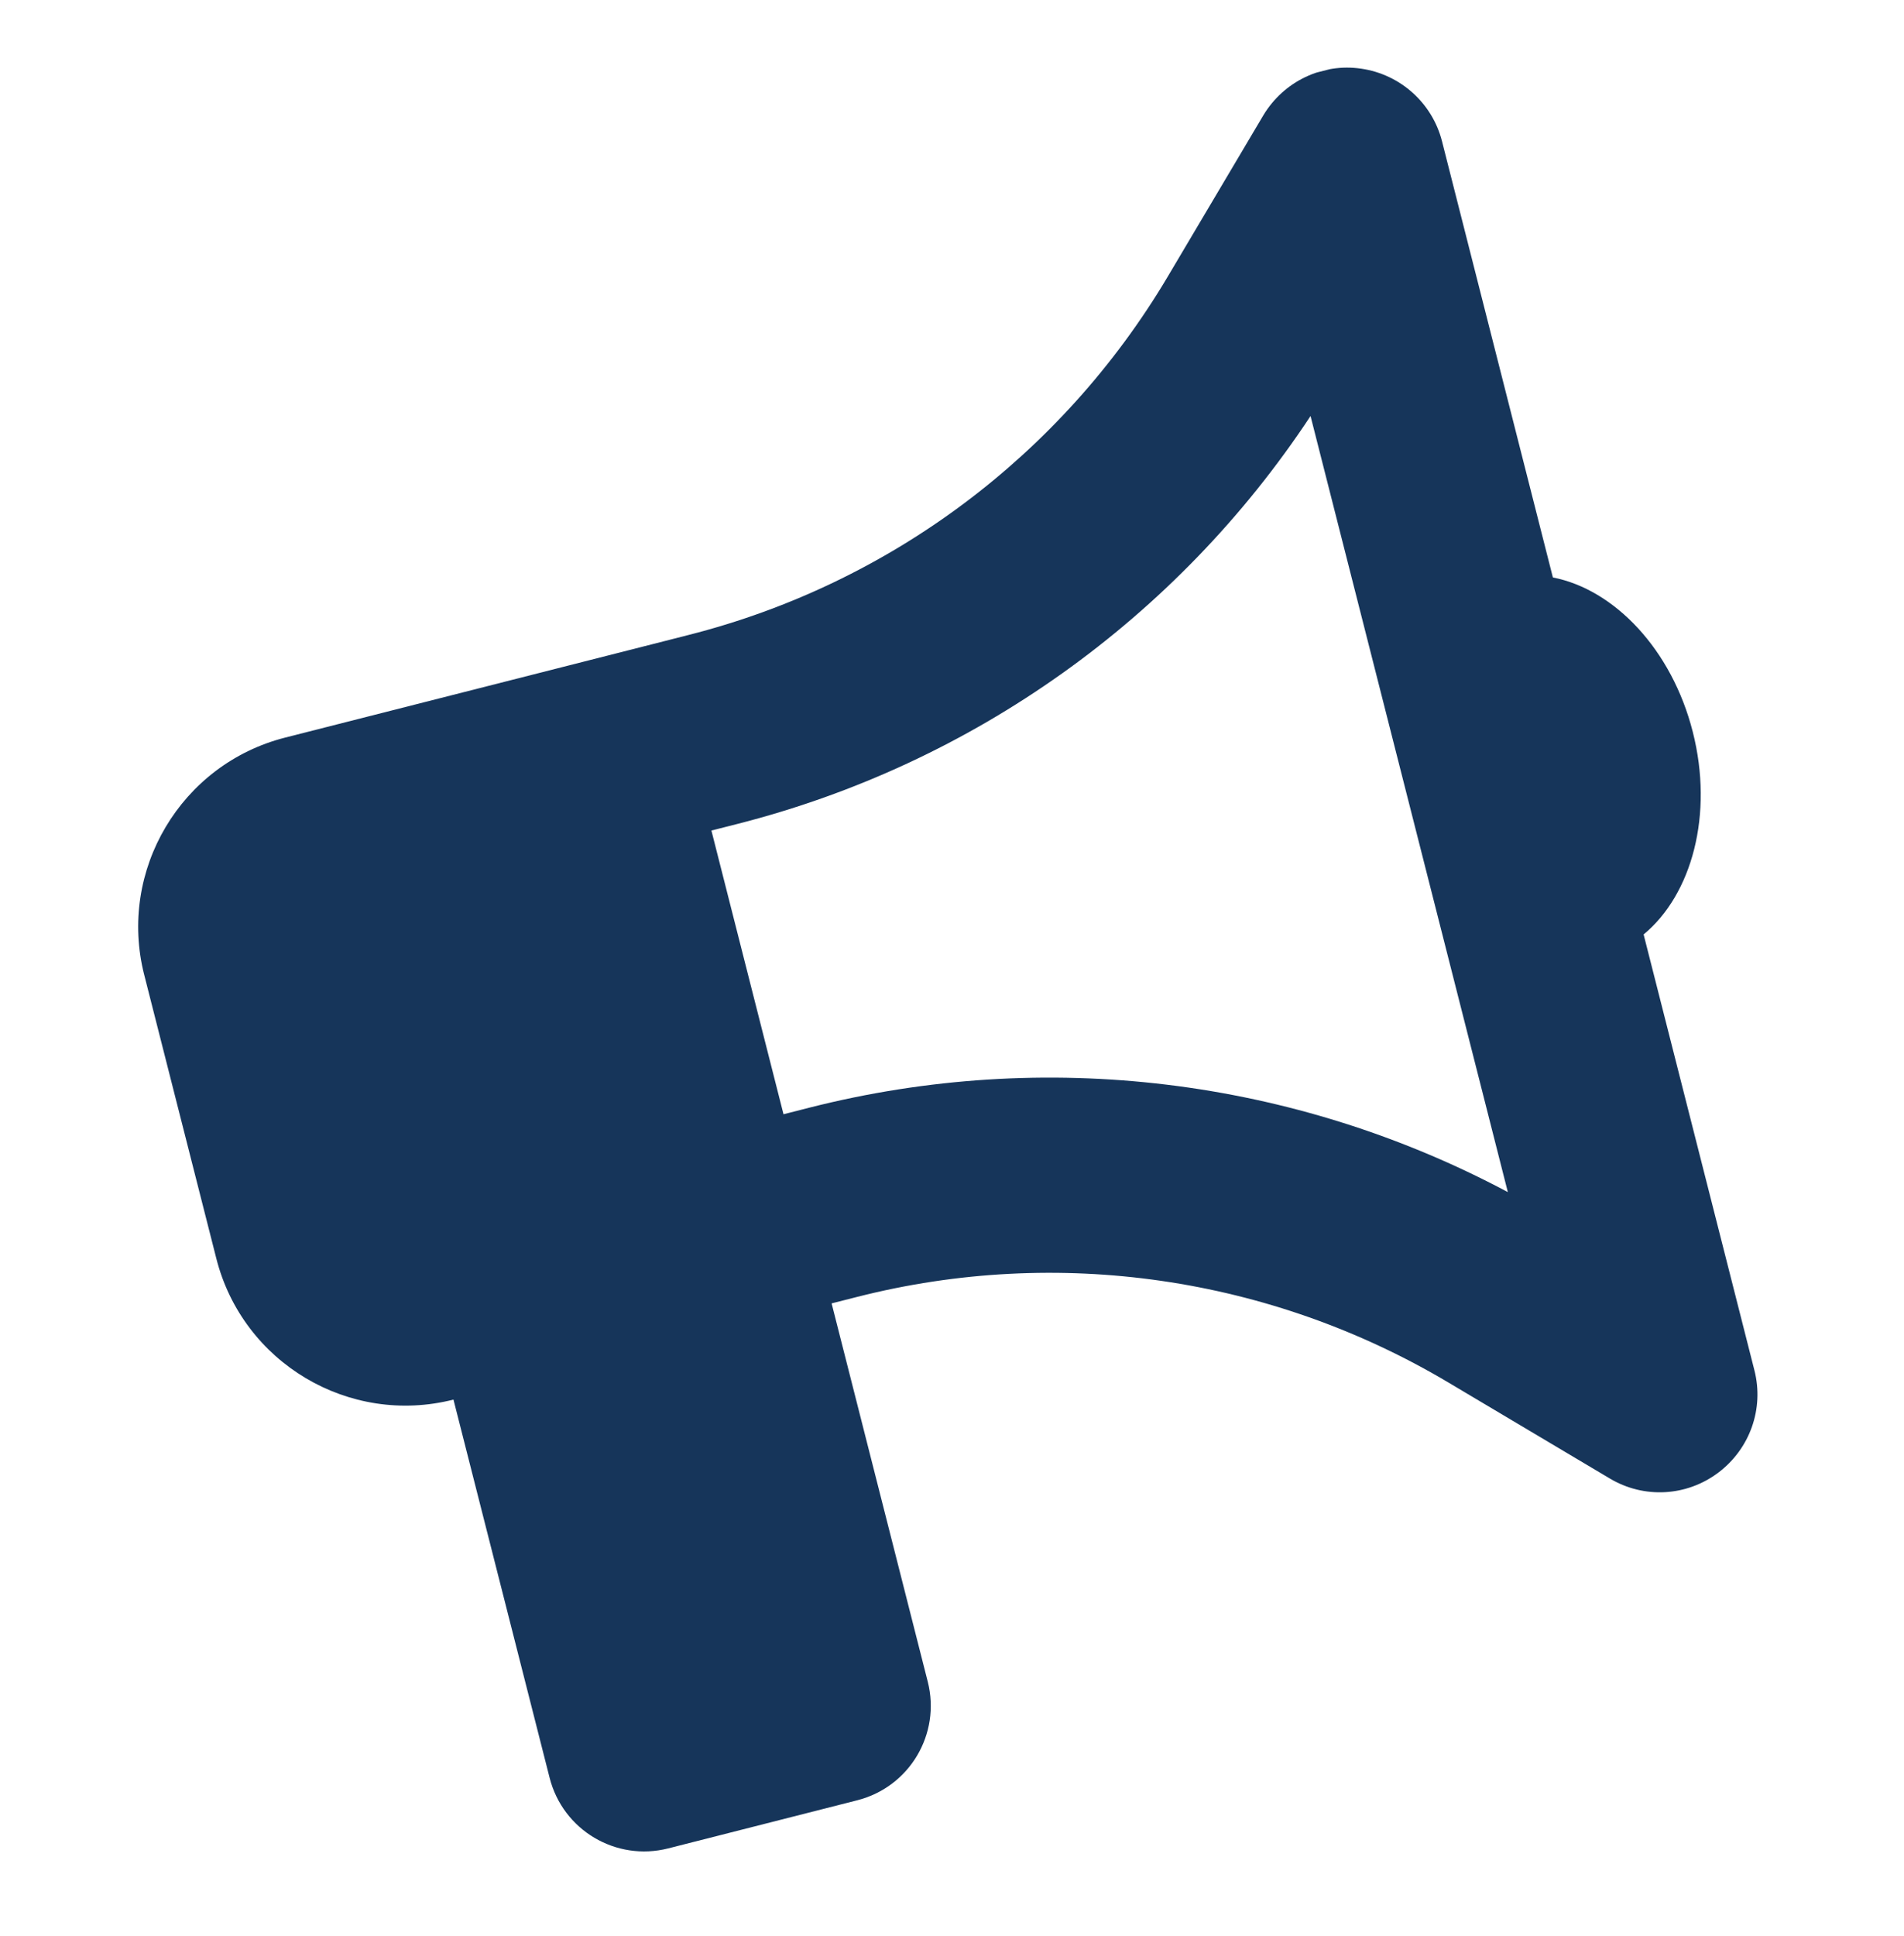 <svg width="61" height="62" viewBox="0 0 61 62" fill="none" xmlns="http://www.w3.org/2000/svg">
<g clip-path="url(#clip0_17_719)">
<path d="M46.199 4.524C45.888 3.303 44.868 2.383 43.612 2.199C42.356 2.014 41.127 2.609 40.475 3.692L37.401 8.877C34.013 14.575 28.501 18.697 22.075 20.331L21.252 20.541L18.223 21.311L9.137 23.621C5.796 24.471 3.771 27.878 4.62 31.219L6.931 40.305C7.78 43.646 11.187 45.671 14.528 44.822L17.609 56.936C18.035 58.611 19.733 59.62 21.408 59.195L27.465 57.654C29.14 57.228 30.149 55.531 29.723 53.855L26.643 41.741L27.466 41.532C33.892 39.898 40.704 40.886 46.402 44.274L51.578 47.351C52.67 48 54.031 47.926 55.047 47.164C56.062 46.402 56.521 45.116 56.208 43.886L52.658 29.926C54.207 28.645 54.905 26.08 54.233 23.439C53.562 20.799 51.723 18.878 49.751 18.493L46.199 4.524ZM41.987 13.323L45.148 25.75L48.308 38.177C41.455 34.528 33.478 33.554 25.926 35.474L25.102 35.684L22.792 26.598L23.615 26.389C31.168 24.468 37.71 19.802 41.987 13.323Z" fill="#16355A"/>
</g>
<defs>
<clipPath id="clip0_17_719">
<rect width="50" height="50" fill="white" transform="translate(0 13.05) rotate(-14.268)"/>
</clipPath>
</defs>
</svg>
